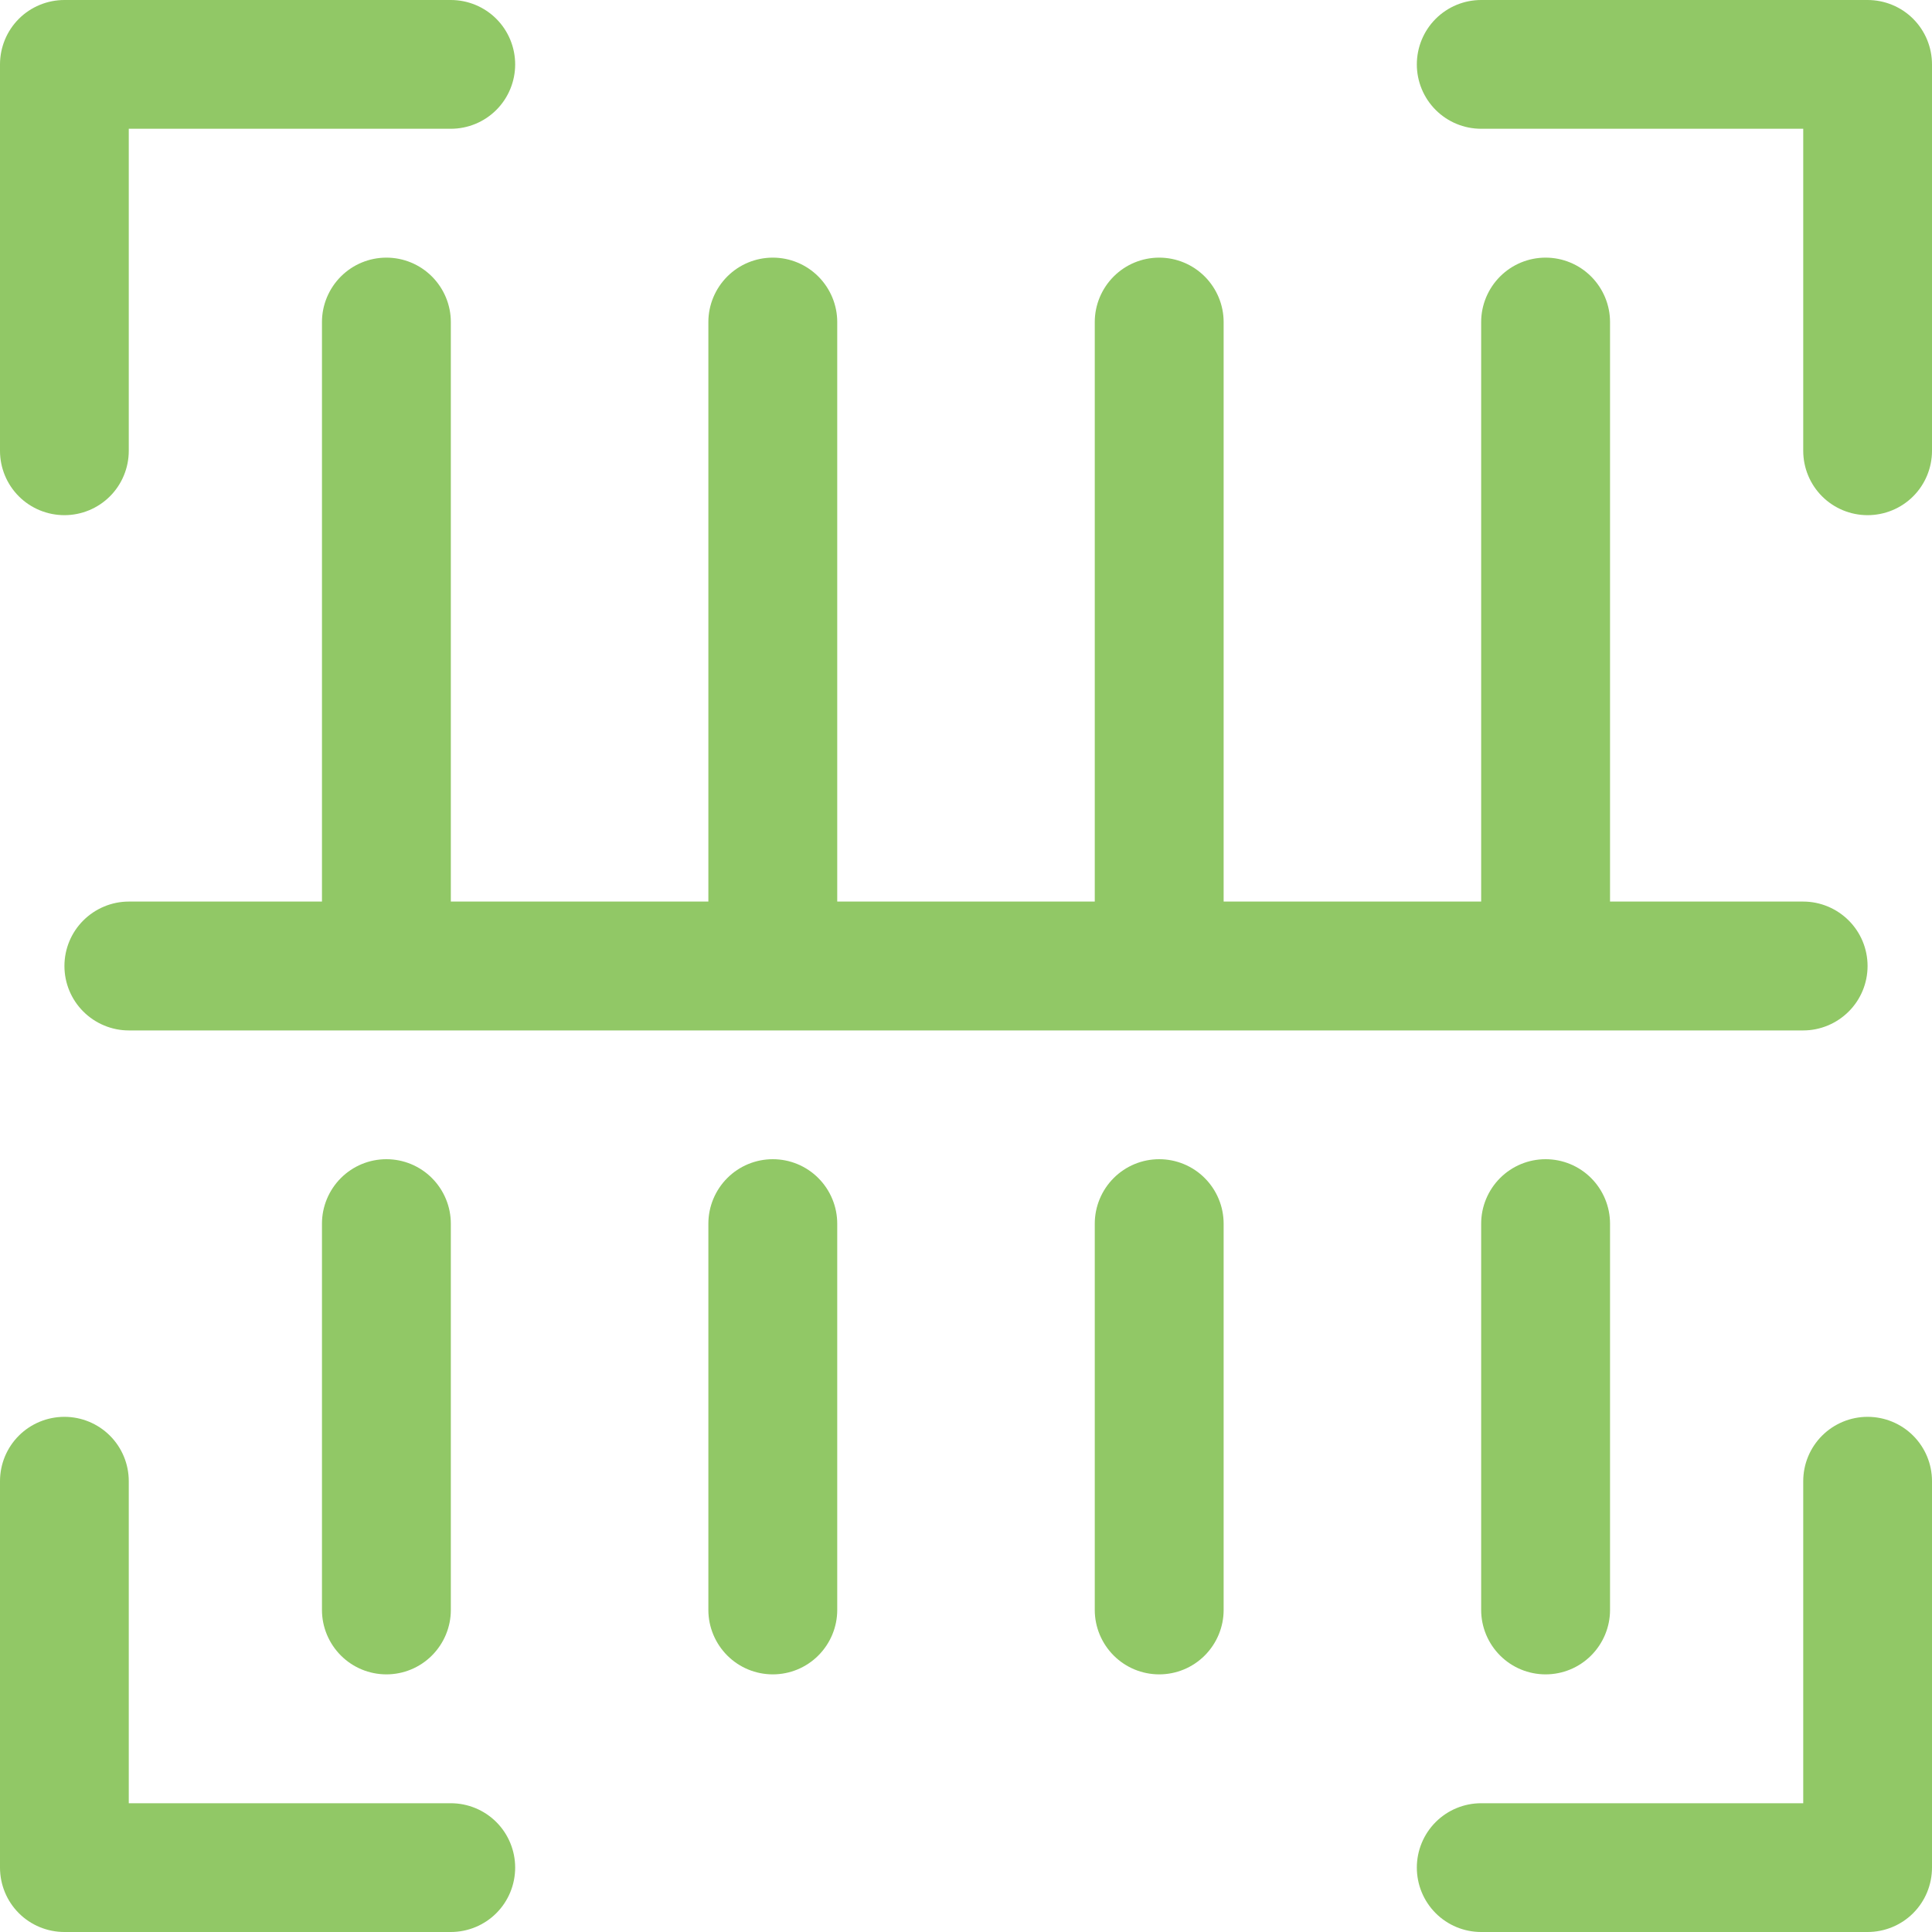 <svg width="20" height="20" viewBox="0 0 20 20" fill="none" xmlns="http://www.w3.org/2000/svg">
<path d="M0 4.667V0.667C0 0.49 0.07 0.32 0.195 0.195C0.32 0.07 0.49 0 0.667 0H4.667C4.843 0 5.013 0.07 5.138 0.195C5.263 0.32 5.333 0.49 5.333 0.667C5.333 0.843 5.263 1.013 5.138 1.138C5.013 1.263 4.843 1.333 4.667 1.333H1.333V4.667C1.333 4.843 1.263 5.013 1.138 5.138C1.013 5.263 0.843 5.333 0.667 5.333C0.49 5.333 0.32 5.263 0.195 5.138C0.07 5.013 0 4.843 0 4.667V4.667ZM19.333 0H15.333C15.156 0 14.987 0.07 14.862 0.195C14.737 0.32 14.667 0.49 14.667 0.667C14.667 0.843 14.737 1.013 14.862 1.138C14.987 1.263 15.156 1.333 15.333 1.333H18.667V4.667C18.667 4.843 18.737 5.013 18.862 5.138C18.987 5.263 19.157 5.333 19.333 5.333C19.51 5.333 19.68 5.263 19.805 5.138C19.93 5.013 20 4.843 20 4.667V0.667C20 0.49 19.93 0.32 19.805 0.195C19.68 0.07 19.51 0 19.333 0ZM4.667 18.667H1.333V15.333C1.333 15.156 1.263 14.987 1.138 14.862C1.013 14.737 0.843 14.667 0.667 14.667C0.49 14.667 0.32 14.737 0.195 14.862C0.07 14.987 0 15.156 0 15.333V19.333C0 19.51 0.07 19.68 0.195 19.805C0.32 19.93 0.49 20 0.667 20H4.667C4.843 20 5.013 19.93 5.138 19.805C5.263 19.68 5.333 19.51 5.333 19.333C5.333 19.157 5.263 18.987 5.138 18.862C5.013 18.737 4.843 18.667 4.667 18.667V18.667ZM19.333 14.667C19.157 14.667 18.987 14.737 18.862 14.862C18.737 14.987 18.667 15.156 18.667 15.333V18.667H15.333C15.156 18.667 14.987 18.737 14.862 18.862C14.737 18.987 14.667 19.157 14.667 19.333C14.667 19.51 14.737 19.68 14.862 19.805C14.987 19.93 15.156 20 15.333 20H19.333C19.51 20 19.68 19.93 19.805 19.805C19.93 19.68 20 19.51 20 19.333V15.333C20 15.156 19.93 14.987 19.805 14.862C19.68 14.737 19.51 14.667 19.333 14.667ZM3.333 12.667V16.667C3.333 16.843 3.404 17.013 3.529 17.138C3.654 17.263 3.823 17.333 4 17.333C4.177 17.333 4.346 17.263 4.471 17.138C4.596 17.013 4.667 16.843 4.667 16.667V12.667C4.667 12.49 4.596 12.32 4.471 12.195C4.346 12.07 4.177 12 4 12C3.823 12 3.654 12.07 3.529 12.195C3.404 12.32 3.333 12.49 3.333 12.667ZM8 12C7.823 12 7.654 12.07 7.529 12.195C7.404 12.32 7.333 12.49 7.333 12.667V16.667C7.333 16.843 7.404 17.013 7.529 17.138C7.654 17.263 7.823 17.333 8 17.333C8.177 17.333 8.346 17.263 8.471 17.138C8.596 17.013 8.667 16.843 8.667 16.667V12.667C8.667 12.49 8.596 12.32 8.471 12.195C8.346 12.07 8.177 12 8 12ZM12 12C11.823 12 11.654 12.07 11.529 12.195C11.404 12.32 11.333 12.49 11.333 12.667V16.667C11.333 16.843 11.404 17.013 11.529 17.138C11.654 17.263 11.823 17.333 12 17.333C12.177 17.333 12.346 17.263 12.471 17.138C12.596 17.013 12.667 16.843 12.667 16.667V12.667C12.667 12.49 12.596 12.32 12.471 12.195C12.346 12.07 12.177 12 12 12ZM15.333 12.667V16.667C15.333 16.843 15.404 17.013 15.529 17.138C15.654 17.263 15.823 17.333 16 17.333C16.177 17.333 16.346 17.263 16.471 17.138C16.596 17.013 16.667 16.843 16.667 16.667V12.667C16.667 12.49 16.596 12.32 16.471 12.195C16.346 12.07 16.177 12 16 12C15.823 12 15.654 12.07 15.529 12.195C15.404 12.32 15.333 12.49 15.333 12.667ZM4.667 9.333V3.333C4.667 3.157 4.596 2.987 4.471 2.862C4.346 2.737 4.177 2.667 4 2.667C3.823 2.667 3.654 2.737 3.529 2.862C3.404 2.987 3.333 3.157 3.333 3.333V9.333H1.333C1.157 9.333 0.987 9.404 0.862 9.529C0.737 9.654 0.667 9.823 0.667 10C0.667 10.177 0.737 10.346 0.862 10.471C0.987 10.596 1.157 10.667 1.333 10.667H18.667C18.843 10.667 19.013 10.596 19.138 10.471C19.263 10.346 19.333 10.177 19.333 10C19.333 9.823 19.263 9.654 19.138 9.529C19.013 9.404 18.843 9.333 18.667 9.333H16.667V3.333C16.667 3.157 16.596 2.987 16.471 2.862C16.346 2.737 16.177 2.667 16 2.667C15.823 2.667 15.654 2.737 15.529 2.862C15.404 2.987 15.333 3.157 15.333 3.333V9.333H12.667V3.333C12.667 3.157 12.596 2.987 12.471 2.862C12.346 2.737 12.177 2.667 12 2.667C11.823 2.667 11.654 2.737 11.529 2.862C11.404 2.987 11.333 3.157 11.333 3.333V9.333H8.667V3.333C8.667 3.157 8.596 2.987 8.471 2.862C8.346 2.737 8.177 2.667 8 2.667C7.823 2.667 7.654 2.737 7.529 2.862C7.404 2.987 7.333 3.157 7.333 3.333V9.333H4.667Z" fill="#91C866"/>
</svg>
